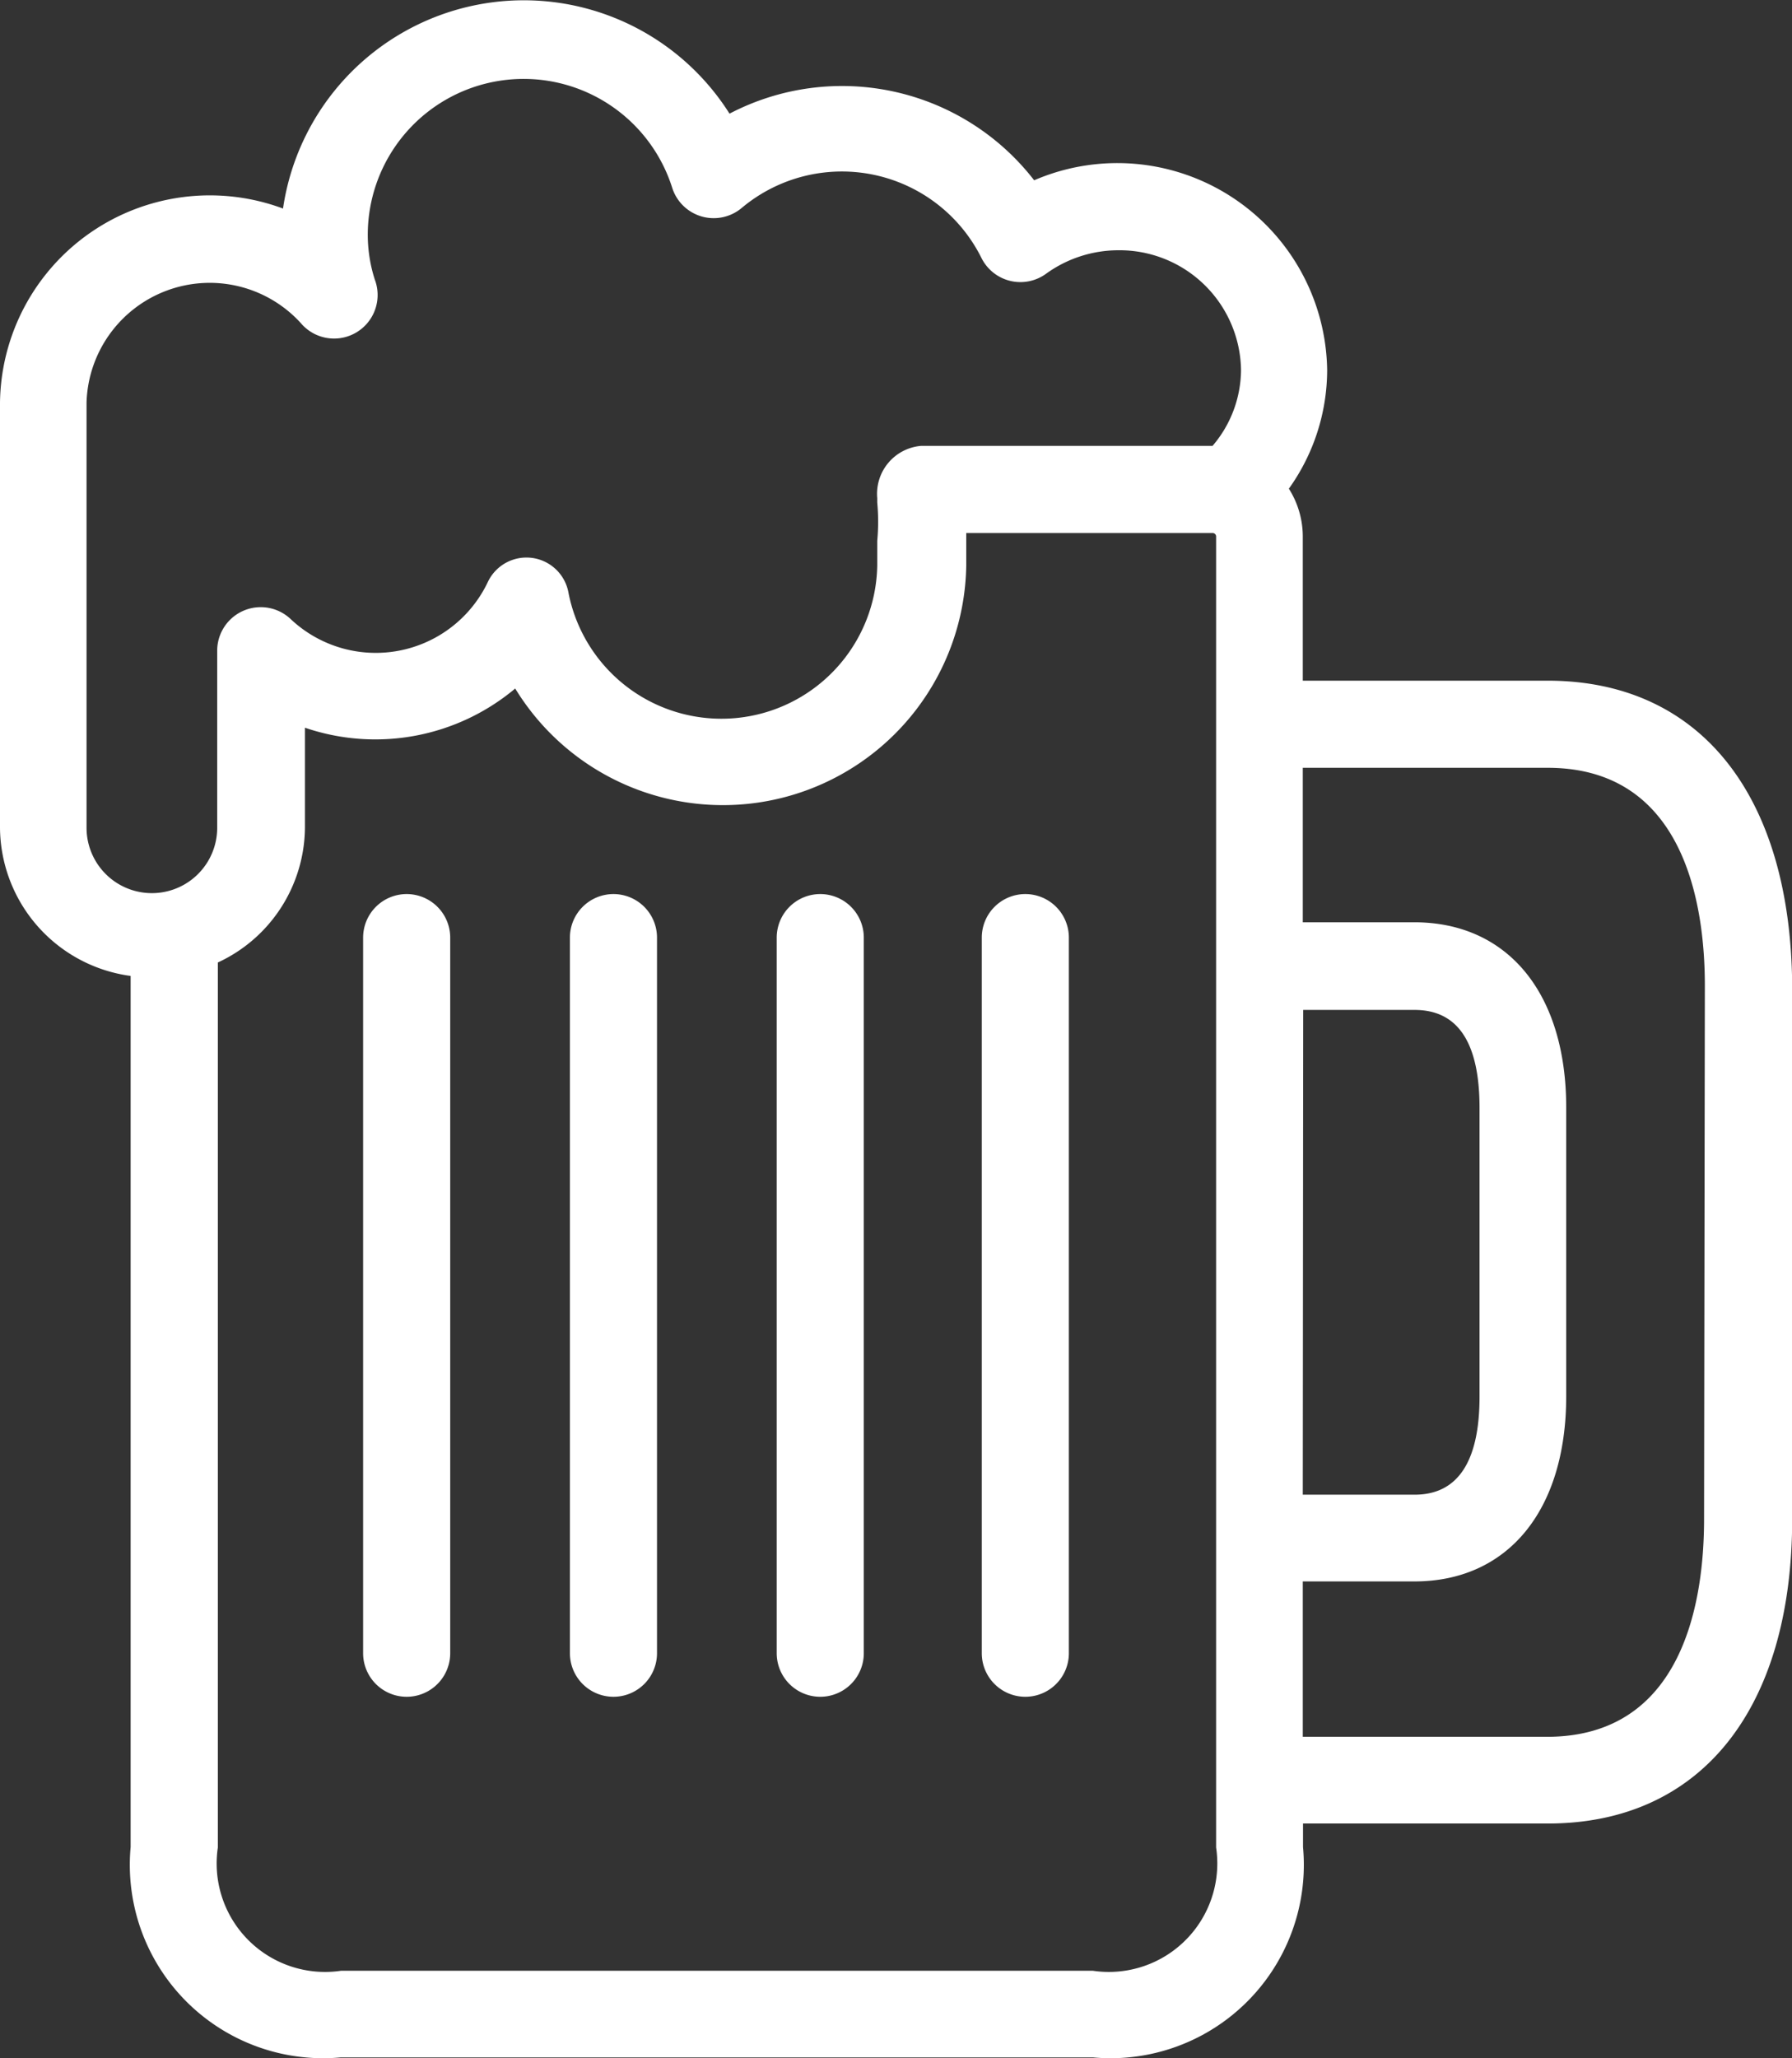 <svg xmlns="http://www.w3.org/2000/svg" xmlns:xlink="http://www.w3.org/1999/xlink" width="30" height="34.44" viewBox="0 0 30 34.44">
  <rect x="0" y="0" width="30" height="34.44" fill="#333333" stroke="none"/>
  <defs>
    <clipPath id="clip-beerIcon">
      <rect width="30" height="34.44"/>
    </clipPath>
  </defs>
  <g id="beerIcon" clip-path="url(#clip-beerIcon)">
    <g id="beer">
      <g id="Groupe_476" data-name="Groupe 476">
        <g id="Groupe_475" data-name="Groupe 475">
          <path id="Tracé_175" data-name="Tracé 175" d="M50.3,11.391H46.2V8.978a1.5,1.5,0,0,0-.233-.8,3.418,3.418,0,0,0,.641-1.983,3.513,3.513,0,0,0-4.905-3.178,4.067,4.067,0,0,0-5.1-1.115A4.074,4.074,0,0,0,29.128,3.49,3.513,3.513,0,0,0,24.39,6.733v7.121a2.522,2.522,0,0,0,2.187,2.478V30.91a3.236,3.236,0,0,0,3.52,3.52H42.684a3.236,3.236,0,0,0,3.52-3.52v-.394h4.1c2.558,0,4.089-1.91,4.089-5.1V16.493C54.368,13.286,52.838,11.391,50.3,11.391ZM43.22,32.98a1.818,1.818,0,0,1-.535,0H30.1a1.815,1.815,0,0,1-2.063-2.063V16.107a2.507,2.507,0,0,0,1.458-2.252V12.178a3.644,3.644,0,0,0,3.52-.656,4.074,4.074,0,0,0,7.551-2.055V8.92h4.125a.058.058,0,0,1,.058.058h0V30.917A1.815,1.815,0,0,1,43.22,32.98ZM44.689,7.462H39.805a.805.805,0,0,0-.729.875V8.41a3.524,3.524,0,0,1,0,.641v.415a2.609,2.609,0,0,1-5.168.459.715.715,0,0,0-1.356-.175,2.077,2.077,0,0,1-3.294.612.729.729,0,0,0-1.232.532v2.959a1.093,1.093,0,1,1-2.187,0V6.733a2.063,2.063,0,0,1,3.586-1.327.729.729,0,0,0,1.239-.729,2.462,2.462,0,0,1-.117-.729,2.609,2.609,0,0,1,5.1-.794.729.729,0,0,0,1.166.321,2.61,2.61,0,0,1,4.009.845.729.729,0,0,0,1.079.262,2.07,2.07,0,0,1,1.21-.394,2.034,2.034,0,0,1,2.055,2A1.969,1.969,0,0,1,44.689,7.462Zm8.229,17.959c0,1.363-.343,3.644-2.631,3.644H46.2v-2.6h1.866c1.567,0,2.544-1.188,2.544-3.1V18.534c0-1.91-.977-3.1-2.544-3.1H46.2V12.849h4.1c2.289,0,2.631,2.289,2.631,3.644ZM46.2,25.013l.007-8.112h1.866c.729,0,1.086.554,1.086,1.64v4.832c0,1.086-.364,1.64-1.086,1.64Z" transform="translate(-24.39 0)" fill="#fff"/>
        </g>
      </g>
      <g id="Groupe_478" data-name="Groupe 478" transform="translate(6.079 14.962)">
        <g id="Groupe_477" data-name="Groupe 477">
          <path id="Tracé_176" data-name="Tracé 176" d="M91.839,164.226a.729.729,0,0,0-.729.729V176.93a.729.729,0,0,0,1.458,0V164.955A.729.729,0,0,0,91.839,164.226Z" transform="translate(-91.11 -164.226)" fill="#fff"/>
        </g>
      </g>
      <g id="Groupe_480" data-name="Groupe 480" transform="translate(9.541 14.962)">
        <g id="Groupe_479" data-name="Groupe 479">
          <path id="Tracé_177" data-name="Tracé 177" d="M129.839,164.226a.729.729,0,0,0-.729.729V176.93a.729.729,0,0,0,1.458,0V164.955A.729.729,0,0,0,129.839,164.226Z" transform="translate(-129.11 -164.226)" fill="#fff"/>
        </g>
      </g>
      <g id="Groupe_482" data-name="Groupe 482" transform="translate(13.003 14.962)">
        <g id="Groupe_481" data-name="Groupe 481" transform="translate(0)">
          <path id="Tracé_178" data-name="Tracé 178" d="M167.839,164.226a.729.729,0,0,0-.729.729V176.93a.729.729,0,0,0,1.458,0V164.955A.729.729,0,0,0,167.839,164.226Z" transform="translate(-167.11 -164.226)" fill="#fff"/>
        </g>
      </g>
      <g id="Groupe_484" data-name="Groupe 484" transform="translate(16.436 14.962)">
        <g id="Groupe_483" data-name="Groupe 483" transform="translate(0)">
          <path id="Tracé_179" data-name="Tracé 179" d="M205.519,164.226a.729.729,0,0,0-.729.729V176.93a.729.729,0,0,0,1.458,0V164.955A.729.729,0,0,0,205.519,164.226Z" transform="translate(-204.79 -164.226)" fill="#fff"/>
        </g>
      </g>
    </g>
  </g>
</svg>
